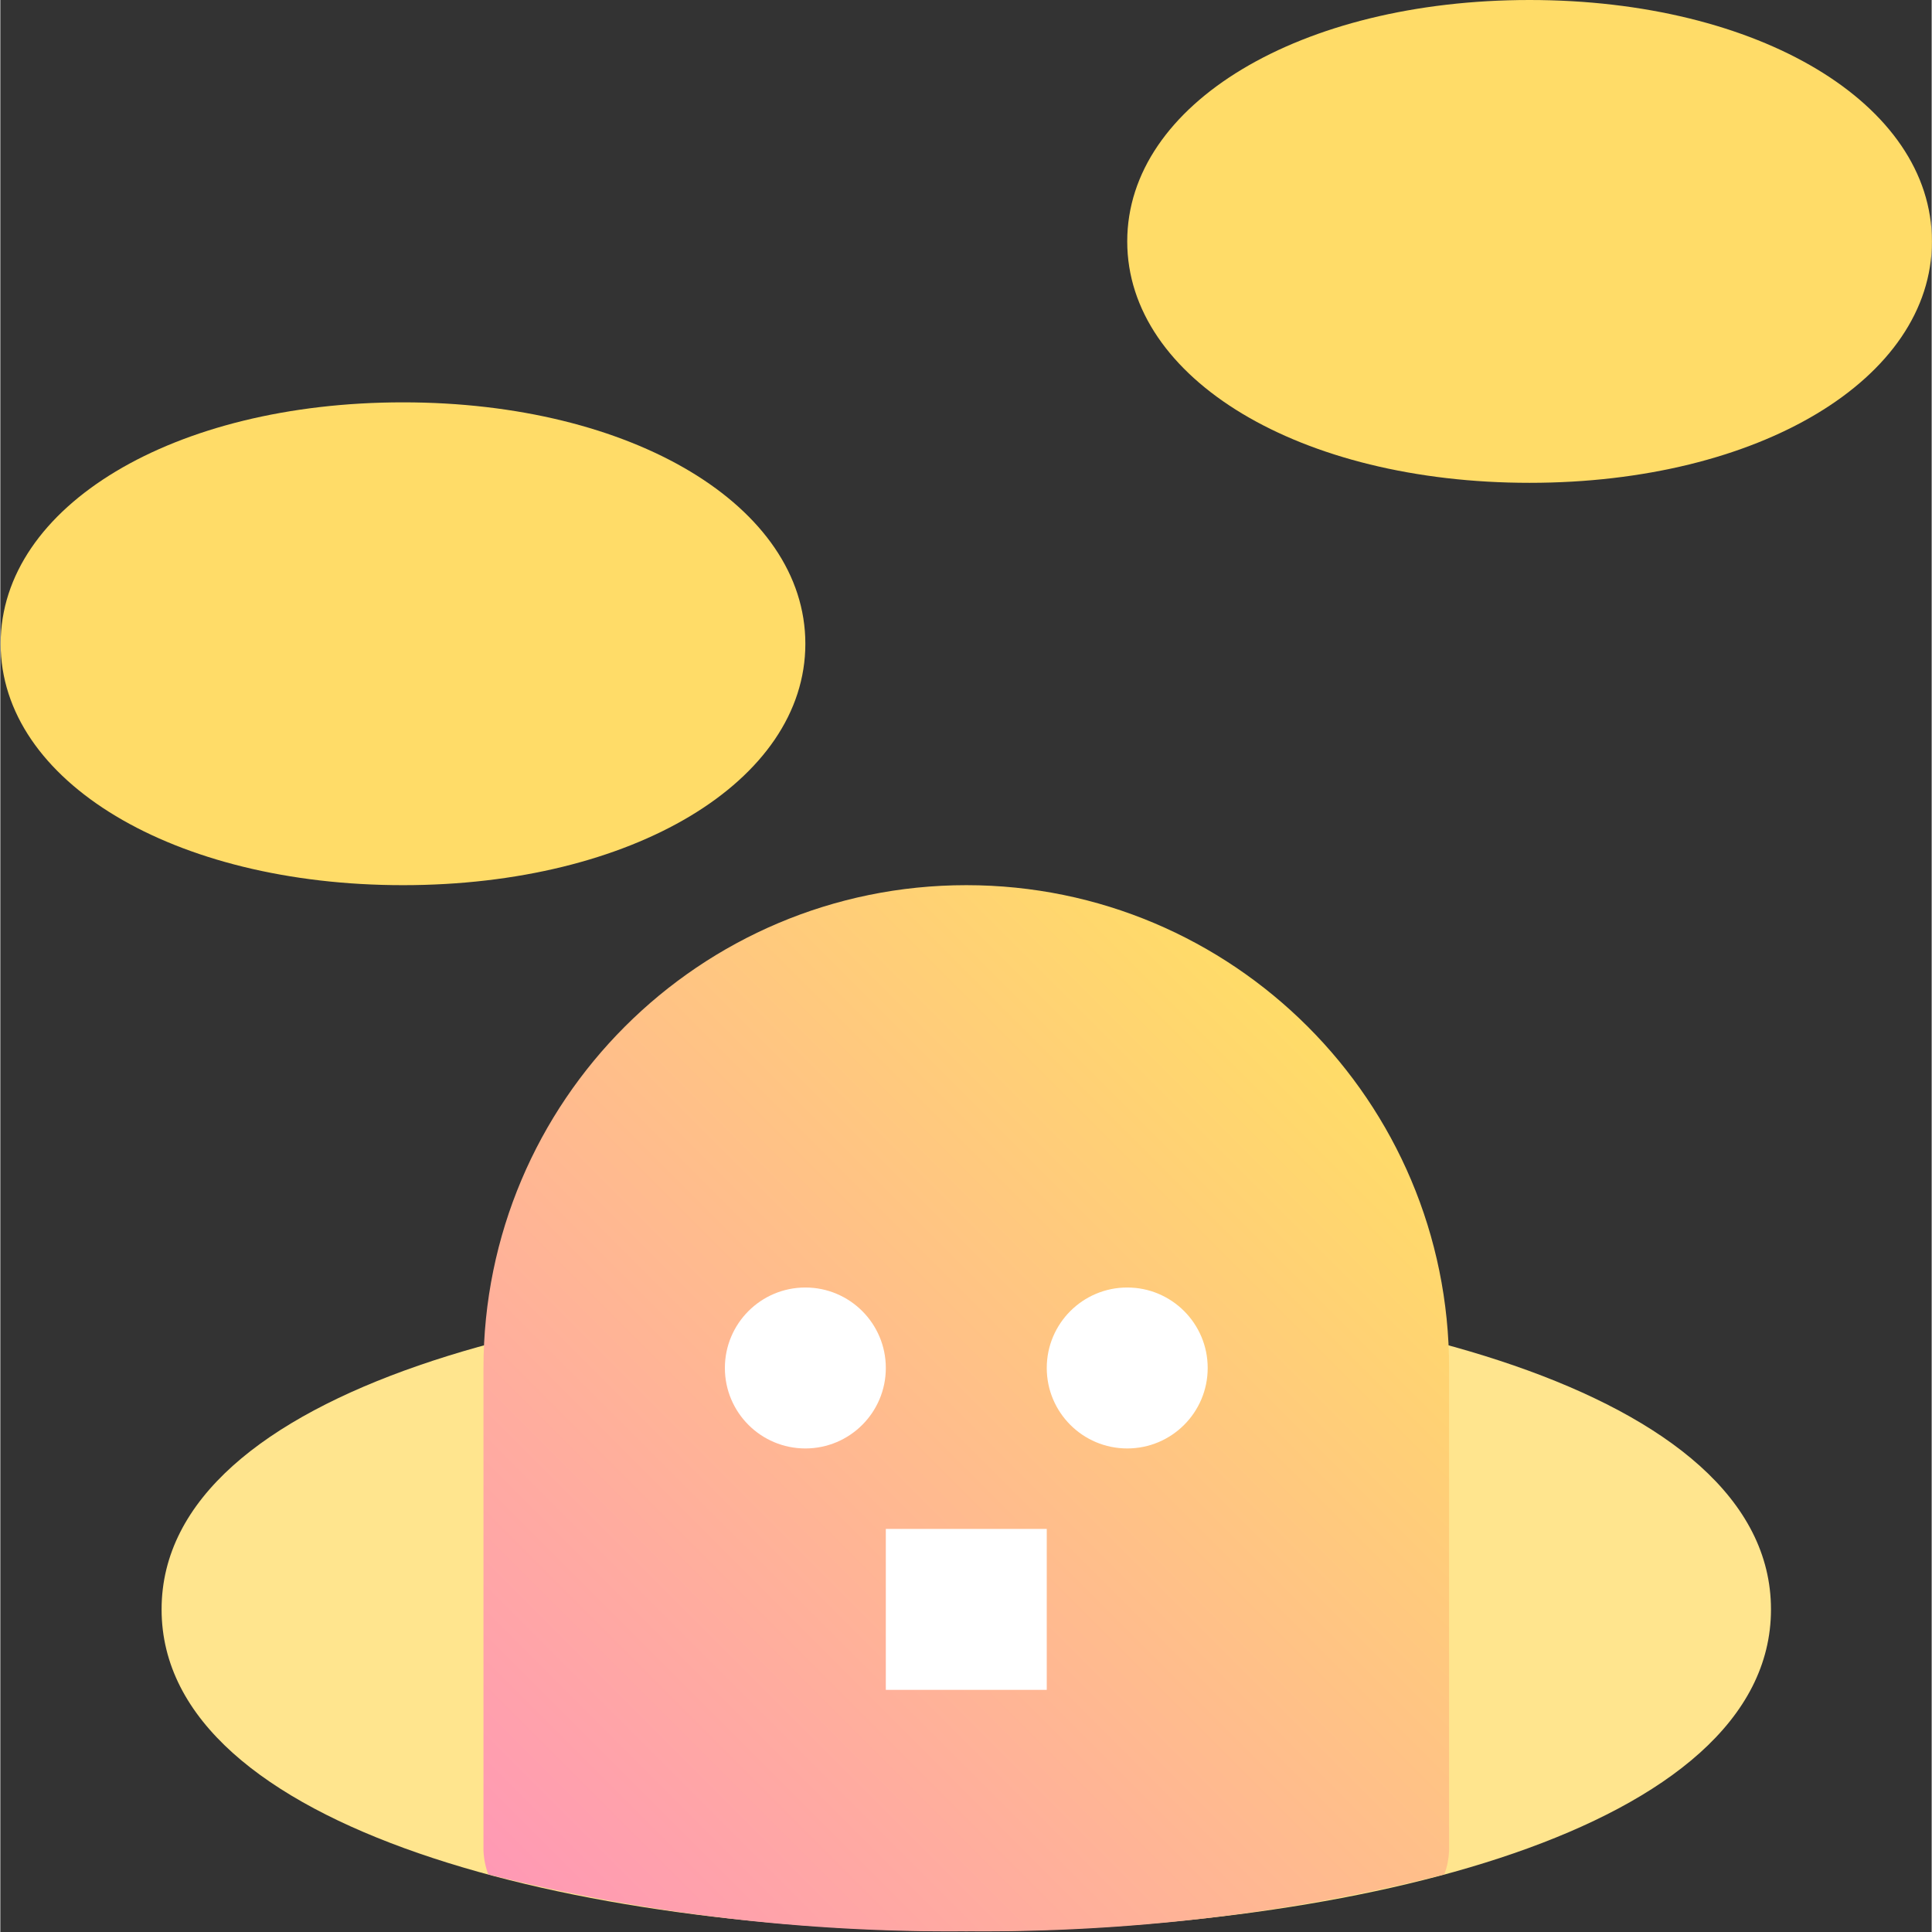 <svg height="1139pt" viewBox="0 0 1139 1139.388" width="1139pt" xmlns="http://www.w3.org/2000/svg" xmlns:xlink="http://www.w3.org/1999/xlink"><rect x="0" y="0" width="1139" height="1139.388" fill="#333333" stroke="none"/><linearGradient id="a" gradientUnits="userSpaceOnUse" x1="323.857" x2="815.488" y1="1141.526" y2="649.895"><stop offset="0" stop-color="#ff99b5"/><stop offset="1" stop-color="#ffdc68"/></linearGradient><path d="m569.668 759.301c-228.551 0-474.562 59.418-474.562 189.828s246.016 189.824 474.562 189.824c228.551 0 474.566-59.414 474.566-189.824s-246.012-189.828-474.566-189.828zm0 0" fill="#ffe58e"/><path d="m854.41 1091.5v-284.738c0-157.258-127.48-284.738-284.738-284.738s-284.738 127.48-284.738 284.738v284.738c.215 4.75 1.156 9.438 2.801 13.902 92.172 23.133 186.914 34.41 281.938 33.551 95.027.859 189.77-10.418 281.941-33.551 1.641-4.461 2.582-9.152 2.797-13.902zm0 0" fill="url(#a)"/><g fill="#fff"><path d="m522.215 806.762c0 26.207-21.246 47.453-47.457 47.453-26.207 0-47.457-21.246-47.457-47.453 0-26.211 21.25-47.457 47.457-47.457 26.211 0 47.457 21.246 47.457 47.457zm0 0"/><path d="m712.039 806.762c0 26.207-21.246 47.453-47.453 47.453-26.211 0-47.457-21.246-47.457-47.453 0-26.211 21.246-47.457 47.457-47.457 26.207 0 47.453 21.246 47.453 47.457zm0 0"/><path d="m522.215 901.672h94.91v94.914h-94.91zm0 0"/></g><path d="m237.477 237.281c-135.301 0-237.281 61.219-237.281 142.371s101.98 142.371 237.281 142.371c135.297 0 237.281-61.219 237.281-142.371s-101.984-142.371-237.281-142.371zm0 0" fill="#ffdc68"/><path d="m901.867 0c-135.301 0-237.281 61.219-237.281 142.371s101.98 142.371 237.281 142.371c135.297 0 237.281-61.219 237.281-142.371s-101.984-142.371-237.281-142.371zm0 0" fill="#ffdc68"/></svg>